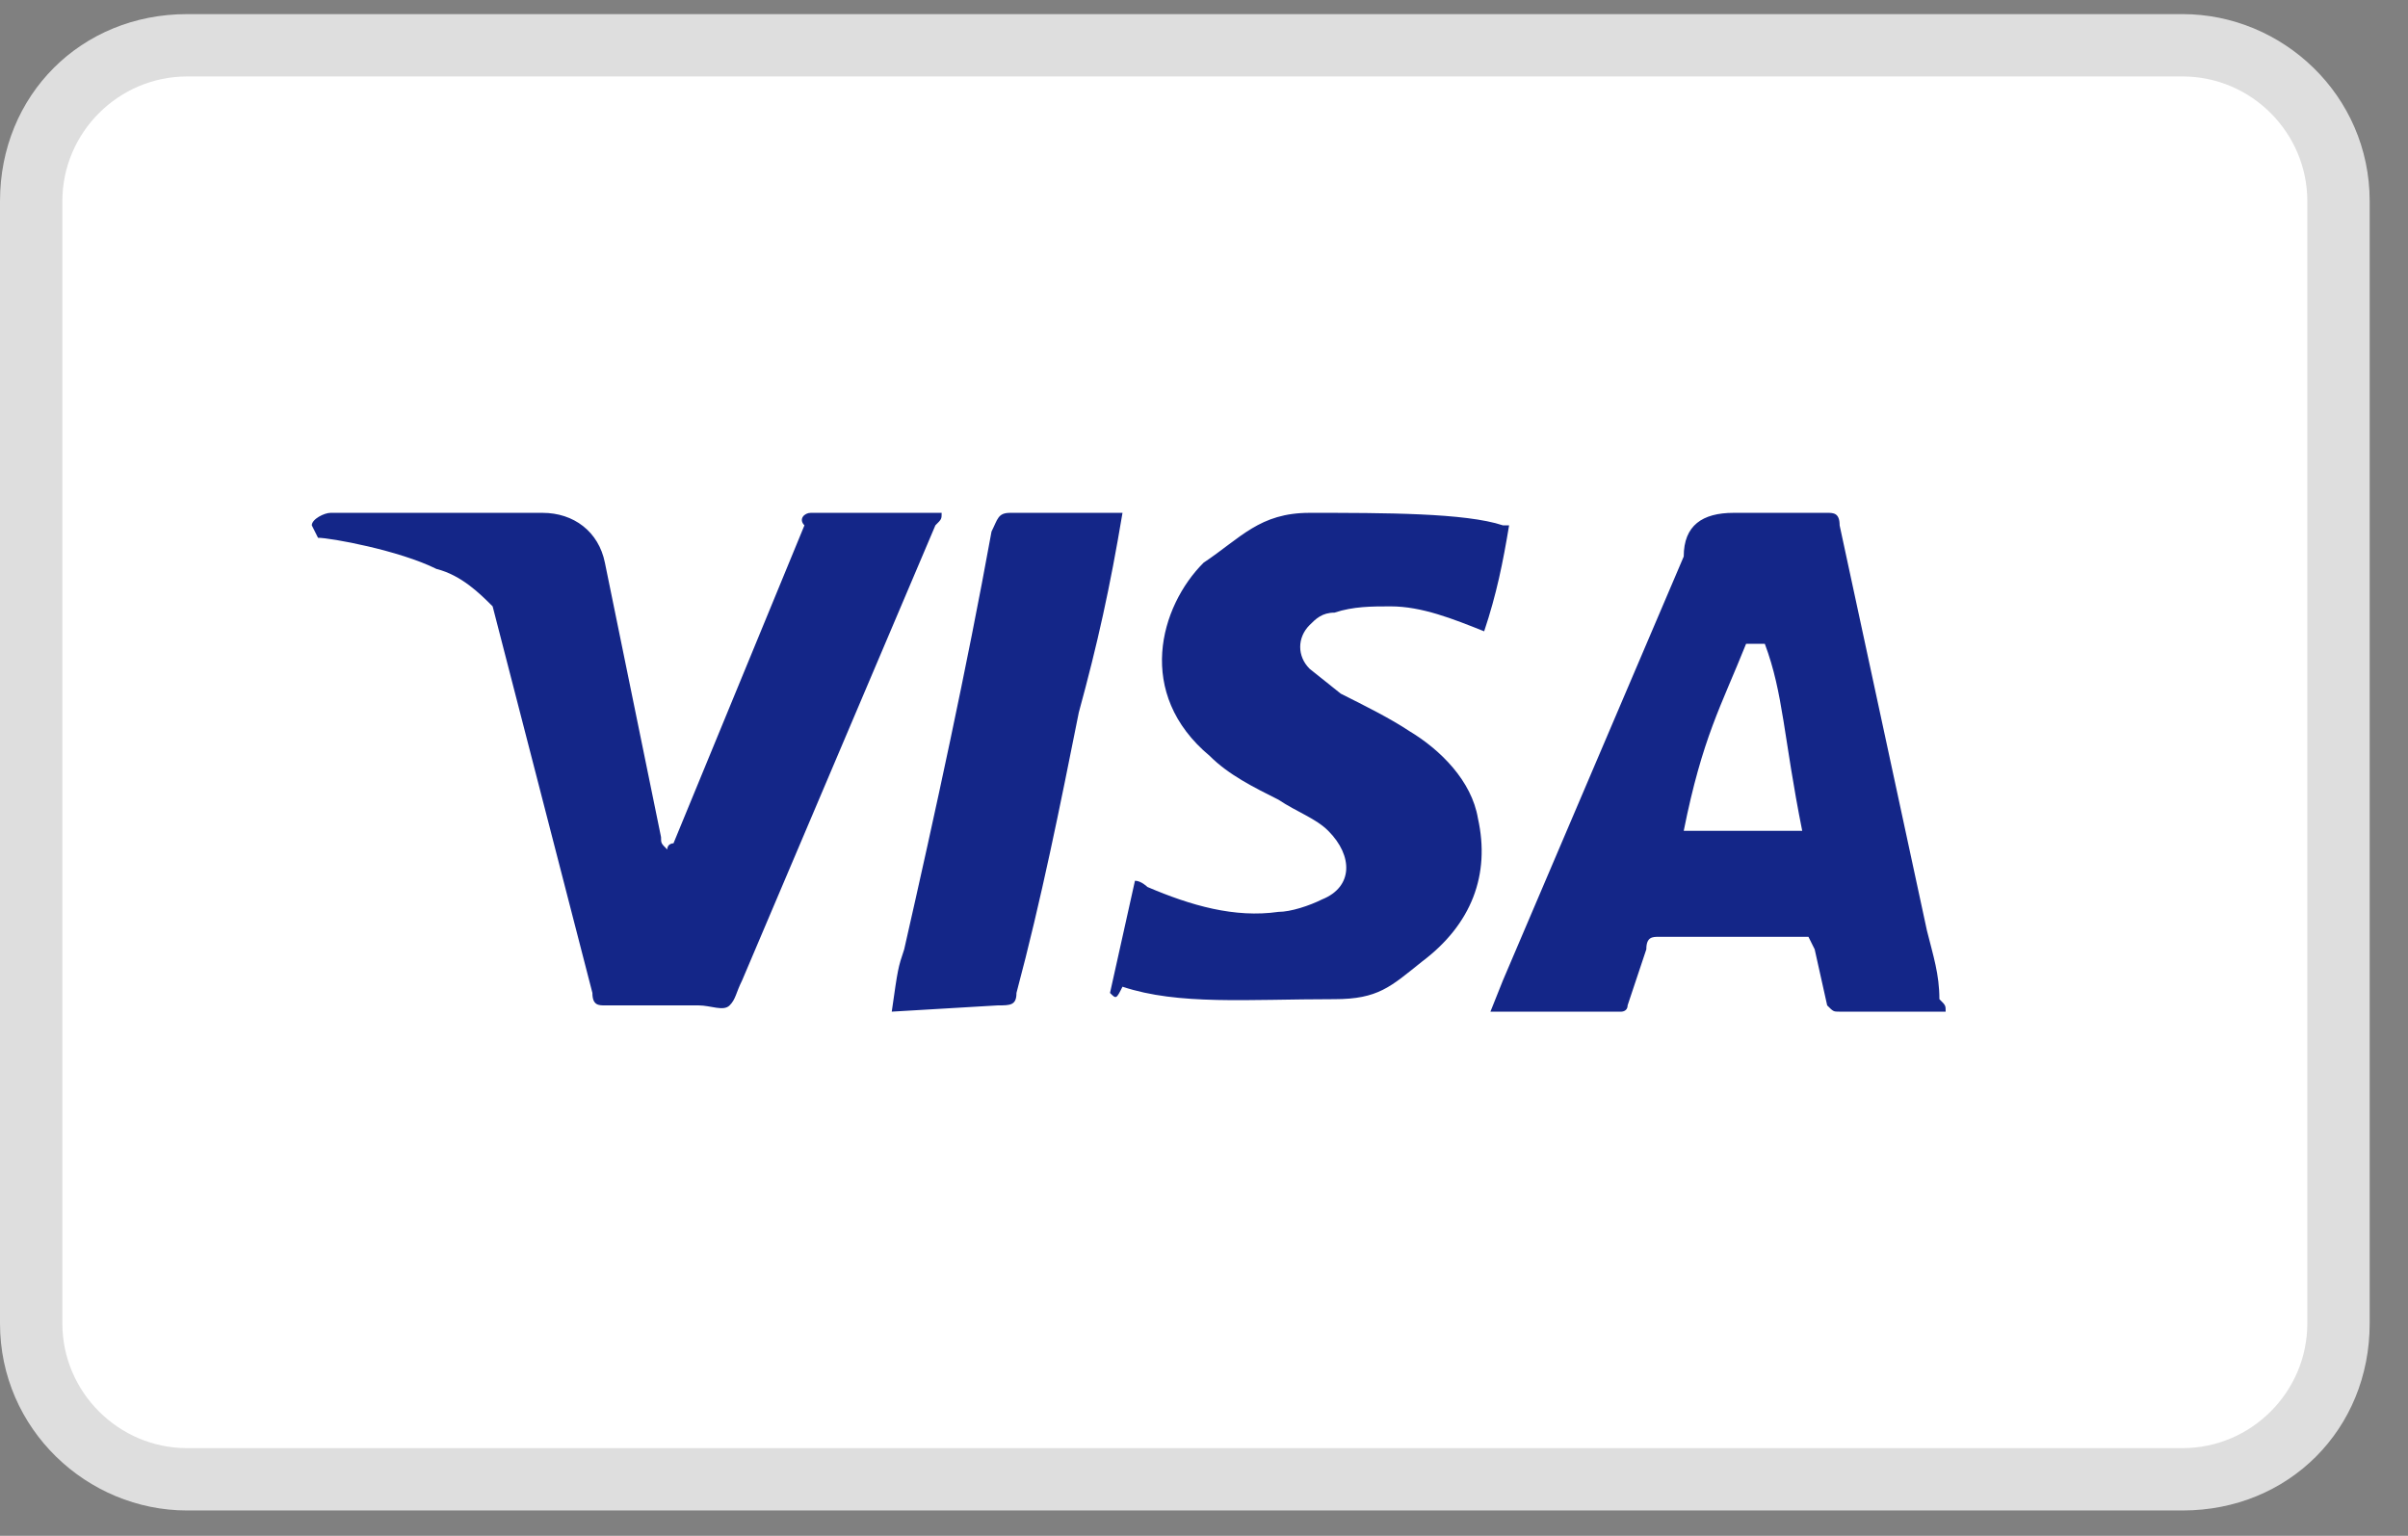 <svg width="58" height="37" viewBox="0 0 58 37" fill="none" xmlns="http://www.w3.org/2000/svg">
<rect x="0" y="0" width="58" height="37" fill="#808080" stroke="none"/>
<g id="Payment icon" clip-path="url(#clip0_232_20853)">
<path id="Vector" d="M52.571 0.34H4.506C1.953 0.34 0 2.292 0 4.846V31.883C0 34.436 2.103 36.389 4.506 36.389H52.571C55.125 36.389 57.077 34.436 57.077 31.883V4.846C57.077 2.292 54.974 0.34 52.571 0.34Z" fill="#DEDEDE"/>
<path id="Vector_2" d="M52.571 1.842C54.223 1.842 55.575 3.194 55.575 4.846V31.883C55.575 33.535 54.223 34.887 52.571 34.887H4.506C2.854 34.887 1.502 33.535 1.502 31.883V4.846C1.502 3.194 2.854 1.842 4.506 1.842H52.571Z" fill="white"/>
<path id="Vector_3" d="M42.508 15.51H42.057C41.456 17.012 41.006 17.763 40.555 20.016H43.409C42.958 17.763 42.958 16.711 42.508 15.51ZM46.864 24.372H44.31C44.16 24.372 44.16 24.372 44.01 24.221L43.709 22.87L43.559 22.569H39.954C39.804 22.569 39.654 22.569 39.654 22.87L39.203 24.221C39.203 24.372 39.053 24.372 39.053 24.372H35.899L36.199 23.621L40.555 13.407C40.555 12.656 41.006 12.355 41.757 12.355H44.01C44.16 12.355 44.31 12.355 44.31 12.656L46.413 22.419C46.563 23.02 46.713 23.471 46.713 24.071C46.864 24.221 46.864 24.221 46.864 24.372ZM26.736 23.921L27.337 21.218C27.487 21.218 27.637 21.368 27.637 21.368C28.689 21.818 29.74 22.119 30.792 21.968C31.092 21.968 31.543 21.818 31.843 21.668C32.594 21.368 32.594 20.617 31.993 20.016C31.693 19.715 31.242 19.565 30.792 19.265C30.191 18.964 29.59 18.664 29.14 18.213C27.337 16.711 27.938 14.608 28.989 13.557C29.89 12.956 30.341 12.355 31.543 12.355C33.345 12.355 35.298 12.355 36.199 12.656H36.349C36.199 13.557 36.049 14.308 35.748 15.209C34.997 14.909 34.246 14.608 33.495 14.608C33.045 14.608 32.594 14.608 32.144 14.759C31.843 14.759 31.693 14.909 31.543 15.059C31.242 15.36 31.242 15.81 31.543 16.111L32.294 16.711C32.895 17.012 33.495 17.312 33.946 17.613C34.697 18.063 35.448 18.814 35.598 19.715C35.899 21.067 35.448 22.269 34.246 23.17C33.495 23.771 33.195 24.071 32.144 24.071C30.041 24.071 28.389 24.221 27.037 23.771C26.886 24.071 26.886 24.071 26.736 23.921ZM21.479 24.372C21.629 23.32 21.629 23.32 21.779 22.87C22.53 19.565 23.282 16.111 23.882 12.806C24.033 12.506 24.033 12.355 24.333 12.355H27.037C26.736 14.158 26.436 15.51 25.985 17.162C25.535 19.415 25.084 21.668 24.483 23.921C24.483 24.221 24.333 24.221 24.033 24.221L21.479 24.372ZM7.51 12.656C7.51 12.506 7.811 12.355 7.961 12.355H13.068C13.819 12.355 14.42 12.806 14.57 13.557L15.922 20.166C15.922 20.316 15.922 20.316 16.072 20.466C16.072 20.316 16.222 20.316 16.222 20.316L19.376 12.656C19.226 12.506 19.376 12.355 19.526 12.355H22.681C22.681 12.506 22.681 12.506 22.53 12.656L17.874 23.621C17.724 23.921 17.724 24.071 17.574 24.221C17.424 24.372 17.123 24.221 16.823 24.221H14.57C14.42 24.221 14.269 24.221 14.269 23.921L11.866 14.608C11.566 14.308 11.115 13.857 10.514 13.707C9.613 13.257 7.961 12.956 7.66 12.956L7.51 12.656Z" fill="#142688"/>
</g>
<defs>
<clipPath id="clip0_232_20853">
<rect width="57.077" height="36.049" fill="white" transform="translate(0 0.34)"/>
</clipPath>
</defs>
</svg>

